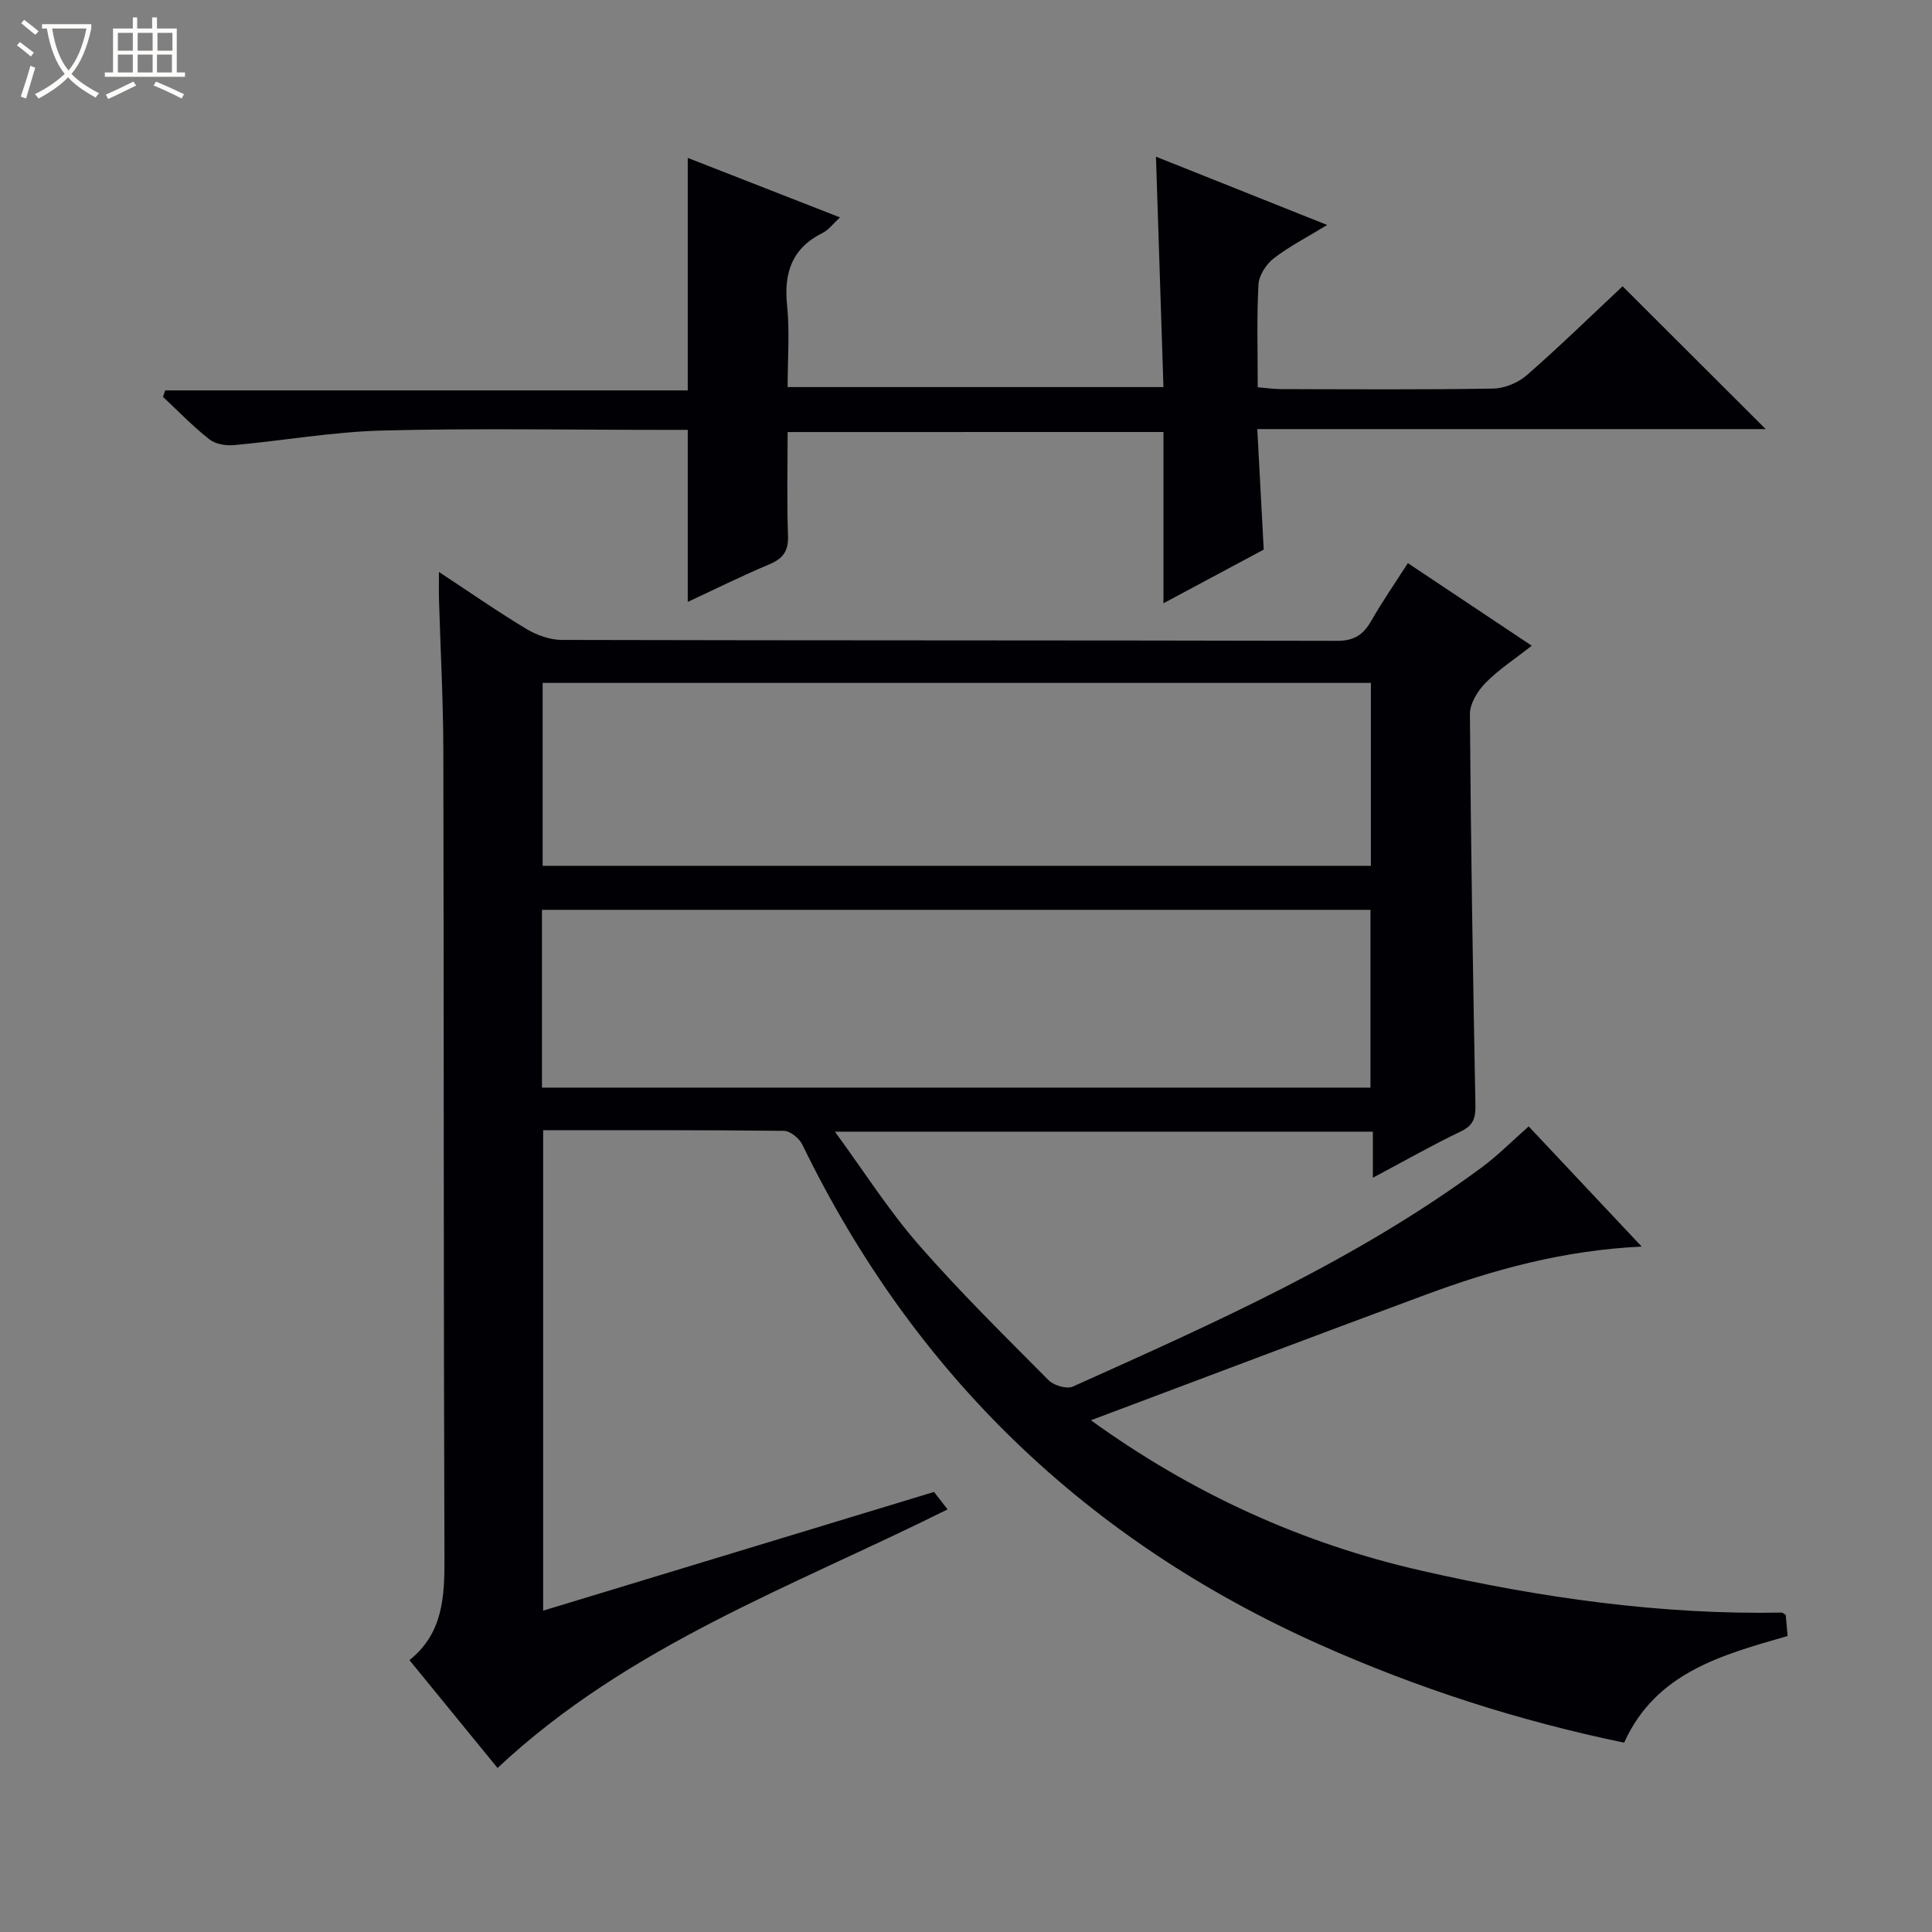 <svg enable-background="new 0 0 400 400" viewBox="0 0 400 400" xmlns="http://www.w3.org/2000/svg"><rect x="0" y="0" width="400" height="400" fill="#808080" stroke="none"/><path d="m6.4 11.7c-1-.8-1.9-1.6-2.9-2.3l.6-.7c.9.7 1.9 1.4 2.9 2.2zm-2.1 8.3c.7-2.1 1.4-4.2 2-6.4.2.1.6.3 1 .4-.7 2.3-1.3 4.4-1.9 6.4zm3-12.8c-1.1-.9-2.1-1.7-2.9-2.4l.6-.7c1 .8 2 1.5 3 2.4zm1.4-1.3v-.9h10.2v.9c-.9 4.2-2.3 7.3-4.1 9.4 1.3 1.4 3.2 2.7 5.7 4-.2.2-.4.5-.7.9-2.5-1.4-4.4-2.7-5.7-4.2-1.4 1.5-3.5 3-6.1 4.4 0 0 0 0-.1-.1-.3-.4-.5-.7-.7-.8 2.7-1.3 4.7-2.8 6.2-4.2-1.8-2.2-3-5.3-3.7-9.4zm9.2 0h-7.1c.6 3.8 1.7 6.7 3.4 8.7 1.7-2.1 2.9-4.8 3.7-8.7z" fill="#fcfbfa"/><path d="m31.6 3.6h.9v2.3h4.1v9.1h1.7v.9h-16.6v-.9h1.7v-9.1h4.1v-2.3h.9v2.3h3.1v-2.3zm-4 13.3.6.8c-1.9.9-3.8 1.9-5.8 2.8-.2-.3-.3-.6-.5-.9 2-.9 3.9-1.8 5.7-2.7zm-3.2-10.1v3.7h3.1v-3.7zm0 4.5v3.7h3.1v-3.7zm4.1-4.5v3.7h3.1v-3.7zm0 4.5v3.7h3.1v-3.7zm9.1 9.1c-2.1-1.1-4.1-2-5.8-2.7l.5-.8c2.2.9 4.1 1.8 5.8 2.6zm-1.9-13.6h-3.1v3.7h3.1zm-3.2 4.5v3.7h3.1v-3.7z" fill="#fcfbfa"/><g fill="#010105"><path d="m336.26 360.8c-21.88-4.53-42.79-11.28-63.01-20.3-48.26-21.55-84.03-55.96-107.14-103.53-.63-1.3-2.51-2.83-3.82-2.84-16.48-.19-32.97-.13-49.84-.13v99.47c26.98-8.2 53.82-16.35 80.93-24.58.87 1.11 1.76 2.26 2.81 3.61-32.05 15.98-66.05 28.12-93.18 53.54-5.83-7.13-11.86-14.52-18.24-22.33 6.94-5.53 7.28-13.09 7.25-21.12-.2-55.66-.11-111.31-.23-166.97-.02-10.48-.59-20.95-.9-31.43-.05-1.6-.01-3.21-.01-5.77 6.54 4.3 12.21 8.26 18.13 11.81 2.14 1.29 4.87 2.25 7.34 2.26 53.49.13 106.98.06 160.47.19 3.55.01 5.45-1.28 7.09-4.15 2.29-4 4.93-7.81 7.57-11.94 8.62 5.75 16.9 11.27 25.65 17.1-3.45 2.72-6.82 4.9-9.57 7.7-1.63 1.66-3.25 4.29-3.23 6.48.18 26.97.63 53.94 1.14 80.91.05 2.63-.38 4.2-2.98 5.45-5.97 2.86-11.73 6.14-18.25 9.61 0-3.5 0-6.36 0-9.54-37.05 0-73.58 0-111.38 0 6.06 8.28 11.13 16.29 17.29 23.35 8.52 9.77 17.8 18.89 26.94 28.1 1.08 1.09 3.76 1.9 5.02 1.33 29.26-13.15 58.63-26.16 84.64-45.36 3.32-2.45 6.26-5.44 9.75-8.51 7.53 8.01 15.07 16.03 23.39 24.88-16.29.78-30.73 4.78-44.84 10.01-22.86 8.47-45.64 17.11-69.19 25.95 20.99 15.16 43.68 25.51 68.47 31.15 24.66 5.62 49.61 9.15 74.64 8.67.49.34.73.42.75.53.13 1.29.23 2.59.38 4.32-13.55 3.91-27.27 7.52-33.84 22.08zm-52.43-219.41c-57.52 0-114.51 0-171.48 0v37.87h171.48c0-12.76 0-25.2 0-37.87zm-171.62 83.79h171.53c0-12.52 0-24.62 0-36.81-57.3 0-114.34 0-171.53 0z"/><path d="m163.07 89.45c0 7.44-.18 14.45.08 21.43.12 3.18-1.01 4.76-3.87 5.96-5.63 2.36-11.11 5.09-16.89 7.78 0-12.06 0-23.58 0-35.62-1.73 0-3.51 0-5.3 0-19.33 0-38.67-.36-57.99.14-10.25.27-20.45 2.09-30.69 3.02-1.68.15-3.84-.22-5.09-1.22-3.39-2.67-6.41-5.81-9.57-8.77.15-.45.3-.9.45-1.34h108.19c0-16.44 0-32.01 0-48.14 10.37 4.05 20.66 8.08 31.52 12.32-1.47 1.35-2.35 2.59-3.54 3.18-6.38 3.16-8.12 8.24-7.41 15.06.56 5.43.11 10.97.11 16.89h77.81c-.51-15.86-1.02-31.42-1.55-47.7 11.72 4.67 23.16 9.24 35.45 14.14-4.18 2.56-7.88 4.44-11.1 6.94-1.55 1.2-3.03 3.51-3.13 5.4-.37 6.95-.15 13.92-.15 21.26 1.89.16 3.33.37 4.77.38 14.67.03 29.33.14 43.99-.11 2.36-.04 5.16-1.21 6.96-2.78 6.88-6.02 13.44-12.42 19.82-18.4 9.88 9.86 19.62 19.57 29.63 29.57-34.85 0-69.7 0-105.26 0 .45 8.49.87 16.38 1.33 24.95-6.31 3.38-13.11 7.02-20.76 11.11 0-12.37 0-23.89 0-35.46-26.3.01-51.98.01-77.81.01z"/></g></svg>